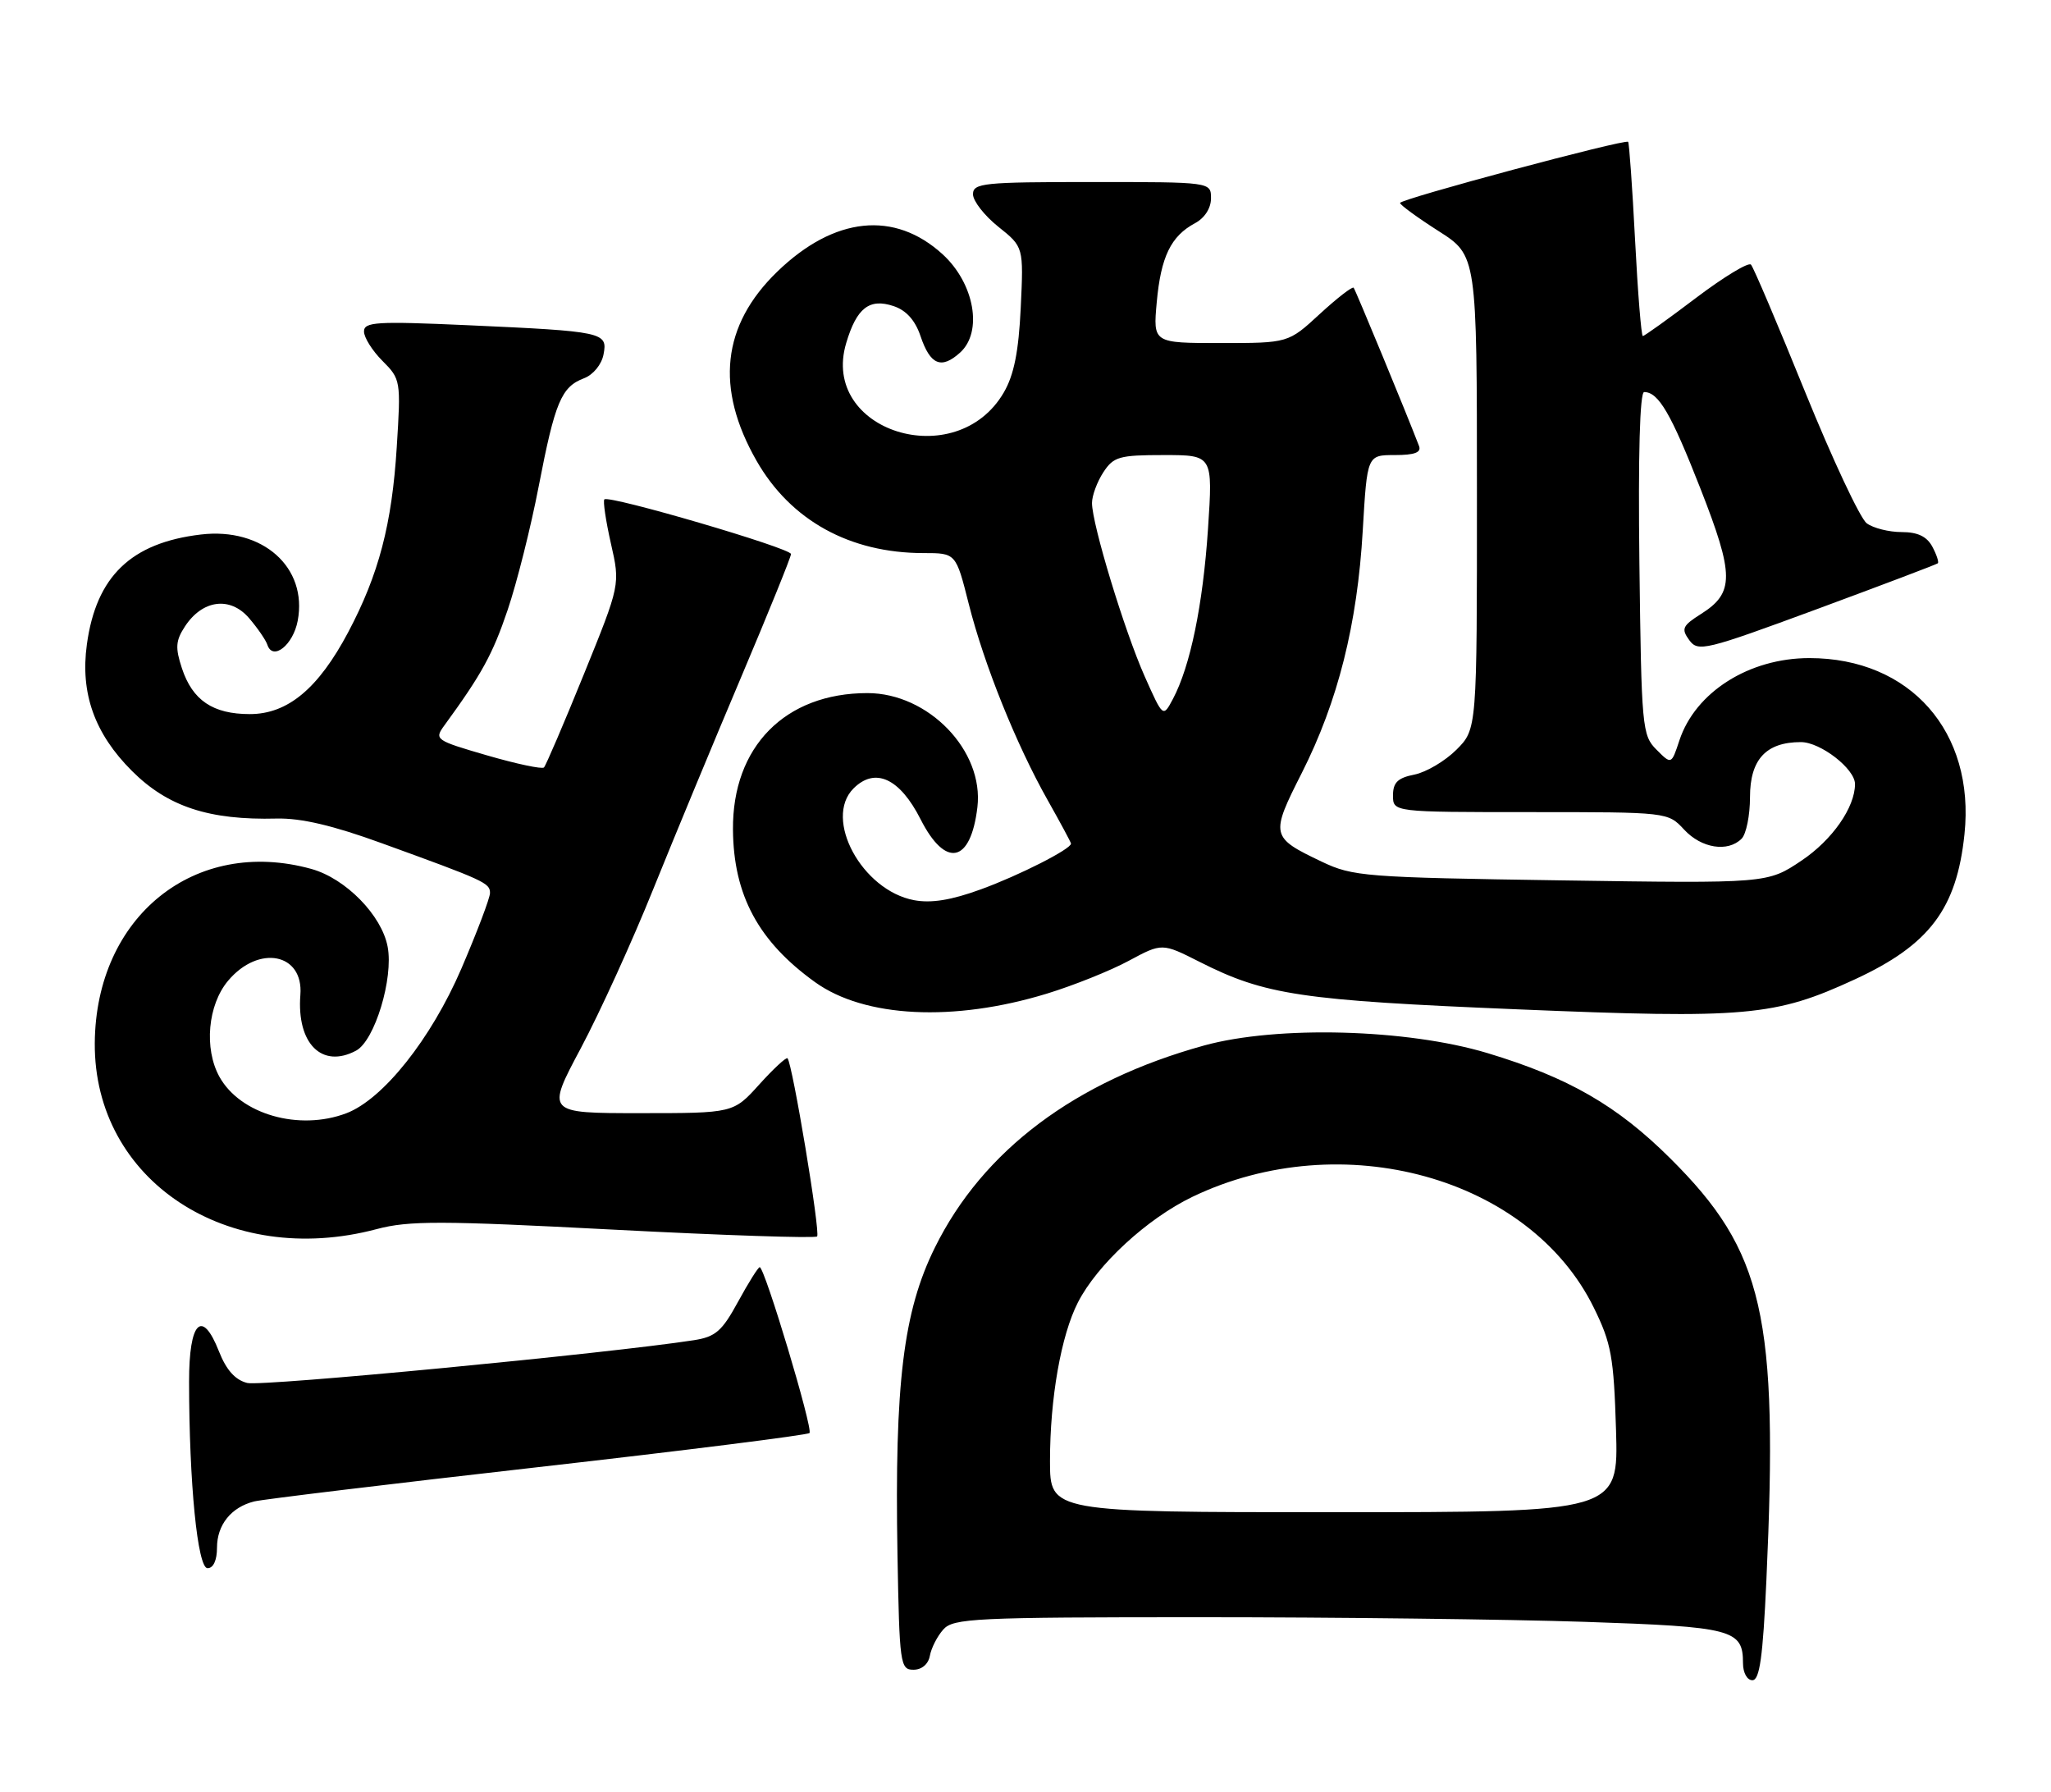 <?xml version="1.0" encoding="UTF-8" standalone="no"?>
<!DOCTYPE svg PUBLIC "-//W3C//DTD SVG 1.1//EN" "http://www.w3.org/Graphics/SVG/1.1/DTD/svg11.dtd" >
<svg xmlns="http://www.w3.org/2000/svg" xmlns:xlink="http://www.w3.org/1999/xlink" version="1.1" viewBox="0 0 293 256">
 <g >
 <path fill="currentColor"
d=" M 252.34 225.75 C 254.07 187.90 251.99 178.76 238.62 165.47 C 231.02 157.91 224.07 153.91 212.49 150.42 C 200.99 146.96 182.45 146.46 172.00 149.34 C 153.62 154.41 140.42 164.31 133.56 178.19 C 129.04 187.32 127.79 197.59 128.21 222.00 C 128.49 237.70 128.60 238.50 130.49 238.50 C 131.68 238.50 132.62 237.71 132.84 236.50 C 133.04 235.40 133.90 233.71 134.76 232.75 C 136.18 231.15 139.24 231.00 171.49 231.00 C 190.85 231.00 215.57 231.30 226.43 231.66 C 247.56 232.37 249.00 232.75 249.00 237.57 C 249.00 238.94 249.59 240.00 250.34 240.00 C 251.38 240.00 251.84 236.69 252.34 225.75 Z  M 31.00 221.07 C 31.00 217.80 33.03 215.28 36.32 214.46 C 37.52 214.16 55.74 211.96 76.81 209.57 C 97.88 207.18 115.35 204.98 115.64 204.69 C 116.19 204.15 109.24 181.00 108.53 181.00 C 108.31 181.00 106.92 183.22 105.44 185.93 C 103.15 190.14 102.22 190.95 99.13 191.43 C 86.92 193.32 37.41 198.07 35.32 197.54 C 33.60 197.11 32.33 195.69 31.28 193.03 C 28.86 186.88 27.00 188.76 27.01 197.36 C 27.02 211.84 28.22 224.00 29.65 224.00 C 30.48 224.00 31.00 222.86 31.00 221.07 Z  M 53.82 175.56 C 58.42 174.34 62.98 174.35 87.67 175.64 C 103.36 176.46 116.44 176.89 116.73 176.61 C 117.23 176.10 113.20 151.87 112.50 151.16 C 112.31 150.98 110.49 152.66 108.46 154.91 C 104.77 159.00 104.77 159.00 91.40 159.00 C 78.03 159.00 78.03 159.00 82.96 149.75 C 85.67 144.66 90.34 134.42 93.33 126.98 C 96.33 119.55 101.98 105.92 105.89 96.69 C 109.80 87.45 113.00 79.56 113.00 79.14 C 113.00 78.30 86.99 70.68 86.34 71.33 C 86.12 71.55 86.54 74.38 87.27 77.62 C 88.61 83.50 88.61 83.50 83.41 96.31 C 80.55 103.36 77.98 109.35 77.71 109.62 C 77.44 109.89 73.79 109.12 69.59 107.90 C 62.16 105.74 62.01 105.63 63.50 103.59 C 68.82 96.30 70.38 93.46 72.52 87.13 C 73.84 83.24 75.84 75.28 76.96 69.45 C 79.29 57.40 80.19 55.26 83.43 54.03 C 84.75 53.53 85.95 52.06 86.22 50.62 C 86.83 47.45 86.26 47.33 66.75 46.45 C 53.78 45.87 52.00 45.98 52.00 47.35 C 52.00 48.21 53.19 50.10 54.64 51.55 C 57.24 54.15 57.28 54.38 56.68 63.85 C 55.99 74.89 54.12 82.03 49.75 90.29 C 45.48 98.35 41.10 102.00 35.69 102.00 C 30.41 102.00 27.50 100.03 25.99 95.46 C 25.02 92.52 25.09 91.51 26.42 89.48 C 28.92 85.66 32.87 85.15 35.57 88.28 C 36.79 89.70 37.98 91.43 38.20 92.11 C 38.98 94.44 41.88 92.13 42.53 88.67 C 43.97 81.04 37.52 75.30 28.69 76.35 C 18.72 77.53 13.74 82.33 12.41 92.05 C 11.45 99.02 13.51 104.80 18.86 110.13 C 23.97 115.23 29.88 117.17 39.53 116.92 C 42.99 116.84 47.55 117.90 54.50 120.43 C 69.26 125.78 70.00 126.12 70.00 127.55 C 70.00 128.27 68.15 133.14 65.90 138.38 C 61.58 148.40 54.73 157.01 49.49 159.01 C 42.72 161.58 34.33 159.17 31.35 153.81 C 29.12 149.78 29.68 143.53 32.59 140.08 C 36.96 134.89 43.38 136.15 42.91 142.11 C 42.37 149.06 45.99 152.68 50.87 150.07 C 53.53 148.65 56.23 139.75 55.38 135.24 C 54.54 130.74 49.38 125.48 44.49 124.12 C 27.85 119.50 13.67 130.90 13.54 149.00 C 13.41 168.61 32.54 181.22 53.82 175.56 Z  M 149.55 141.93 C 153.37 140.76 158.64 138.65 161.25 137.24 C 166.01 134.68 166.01 134.68 171.39 137.40 C 180.74 142.13 185.85 142.89 216.78 144.17 C 249.49 145.53 253.55 145.17 265.00 139.88 C 275.64 134.96 279.53 129.81 280.64 119.15 C 282.17 104.53 272.89 94.00 258.48 94.00 C 249.86 94.00 242.19 98.86 239.91 105.77 C 238.77 109.22 238.77 109.22 236.64 107.08 C 234.59 105.04 234.49 103.93 234.20 80.47 C 234.01 64.98 234.26 56.00 234.88 56.00 C 236.93 56.00 238.72 59.07 242.92 69.79 C 247.77 82.17 247.78 84.68 243.00 87.70 C 240.34 89.38 240.15 89.82 241.32 91.43 C 242.58 93.15 243.56 92.91 259.58 87.00 C 268.88 83.56 276.65 80.62 276.83 80.46 C 277.01 80.30 276.66 79.23 276.05 78.09 C 275.26 76.62 273.95 76.00 271.66 76.00 C 269.86 76.00 267.62 75.44 266.68 74.75 C 265.74 74.06 261.79 65.62 257.88 56.00 C 253.98 46.38 250.50 38.18 250.14 37.80 C 249.79 37.41 246.26 39.55 242.29 42.55 C 238.33 45.55 234.91 48.00 234.69 48.00 C 234.47 48.00 233.97 41.82 233.58 34.27 C 233.19 26.71 232.74 20.41 232.59 20.26 C 232.15 19.82 200.00 28.43 200.01 28.99 C 200.01 29.27 202.48 31.07 205.50 33.00 C 210.99 36.50 210.99 36.50 210.99 70.33 C 211.00 104.15 211.00 104.15 208.06 107.09 C 206.45 108.70 203.75 110.30 202.06 110.64 C 199.68 111.11 199.00 111.77 199.00 113.62 C 199.00 116.00 199.00 116.00 218.64 116.00 C 238.27 116.00 238.27 116.00 240.59 118.50 C 243.06 121.17 246.83 121.77 248.80 119.80 C 249.46 119.14 250.00 116.47 250.00 113.86 C 250.00 108.48 252.29 106.00 257.27 106.00 C 260.07 106.00 265.00 109.82 265.00 111.99 C 265.00 115.32 261.75 119.98 257.37 122.92 C 252.50 126.19 252.50 126.19 223.00 125.75 C 194.99 125.33 193.26 125.20 188.80 123.07 C 181.52 119.60 181.46 119.31 185.98 110.39 C 191.13 100.20 193.91 89.17 194.68 75.75 C 195.31 65.00 195.31 65.00 199.26 65.00 C 202.09 65.00 203.07 64.63 202.72 63.71 C 200.88 58.91 193.65 41.43 193.38 41.10 C 193.19 40.89 191.02 42.57 188.54 44.85 C 184.04 49.00 184.04 49.00 174.38 49.00 C 164.72 49.00 164.72 49.00 165.25 43.16 C 165.84 36.68 167.27 33.73 170.70 31.89 C 172.09 31.15 173.00 29.74 173.00 28.33 C 173.00 26.00 173.00 26.00 156.00 26.00 C 140.48 26.00 139.00 26.15 139.00 27.75 C 139.00 28.71 140.63 30.80 142.62 32.39 C 146.23 35.27 146.23 35.27 145.82 43.95 C 145.52 50.25 144.85 53.57 143.40 56.06 C 136.61 67.72 117.11 61.59 120.89 48.99 C 122.38 43.98 124.20 42.57 127.65 43.72 C 129.46 44.32 130.74 45.75 131.50 48.00 C 132.89 52.13 134.47 52.79 137.16 50.36 C 140.43 47.40 139.21 40.50 134.68 36.34 C 127.79 30.03 119.17 30.93 111.03 38.81 C 103.13 46.46 102.15 55.44 108.08 65.82 C 112.95 74.33 121.39 79.00 131.94 79.00 C 136.56 79.00 136.56 79.00 138.39 86.25 C 140.59 94.95 145.18 106.35 149.70 114.35 C 151.51 117.56 153.00 120.33 153.00 120.50 C 153.00 121.28 145.58 125.05 140.13 127.03 C 135.89 128.58 133.03 129.04 130.58 128.58 C 123.14 127.18 117.60 116.96 121.93 112.62 C 125.01 109.54 128.54 111.16 131.51 117.02 C 135.08 124.06 138.68 123.30 139.63 115.29 C 140.58 107.23 132.64 99.00 123.92 99.00 C 112.16 99.00 104.61 106.66 104.71 118.50 C 104.78 127.86 108.35 134.48 116.44 140.29 C 123.51 145.37 136.24 146.00 149.55 141.93 Z  M 150.00 208.68 C 150.00 199.72 151.58 190.74 153.99 186.03 C 156.76 180.62 163.87 174.07 170.35 170.95 C 191.68 160.71 218.53 168.13 227.69 186.79 C 230.19 191.87 230.54 193.81 230.86 204.25 C 231.21 216.00 231.21 216.00 190.61 216.00 C 150.00 216.00 150.00 216.00 150.00 208.68 Z  M 163.54 96.64 C 160.65 90.16 156.00 74.86 156.00 71.85 C 156.00 70.80 156.73 68.82 157.62 67.46 C 159.08 65.23 159.89 65.00 166.25 65.00 C 173.27 65.00 173.27 65.00 172.57 75.56 C 171.84 86.46 170.04 95.16 167.57 99.82 C 166.15 102.50 166.15 102.50 163.54 96.64 Z "/>
</g>
</svg>